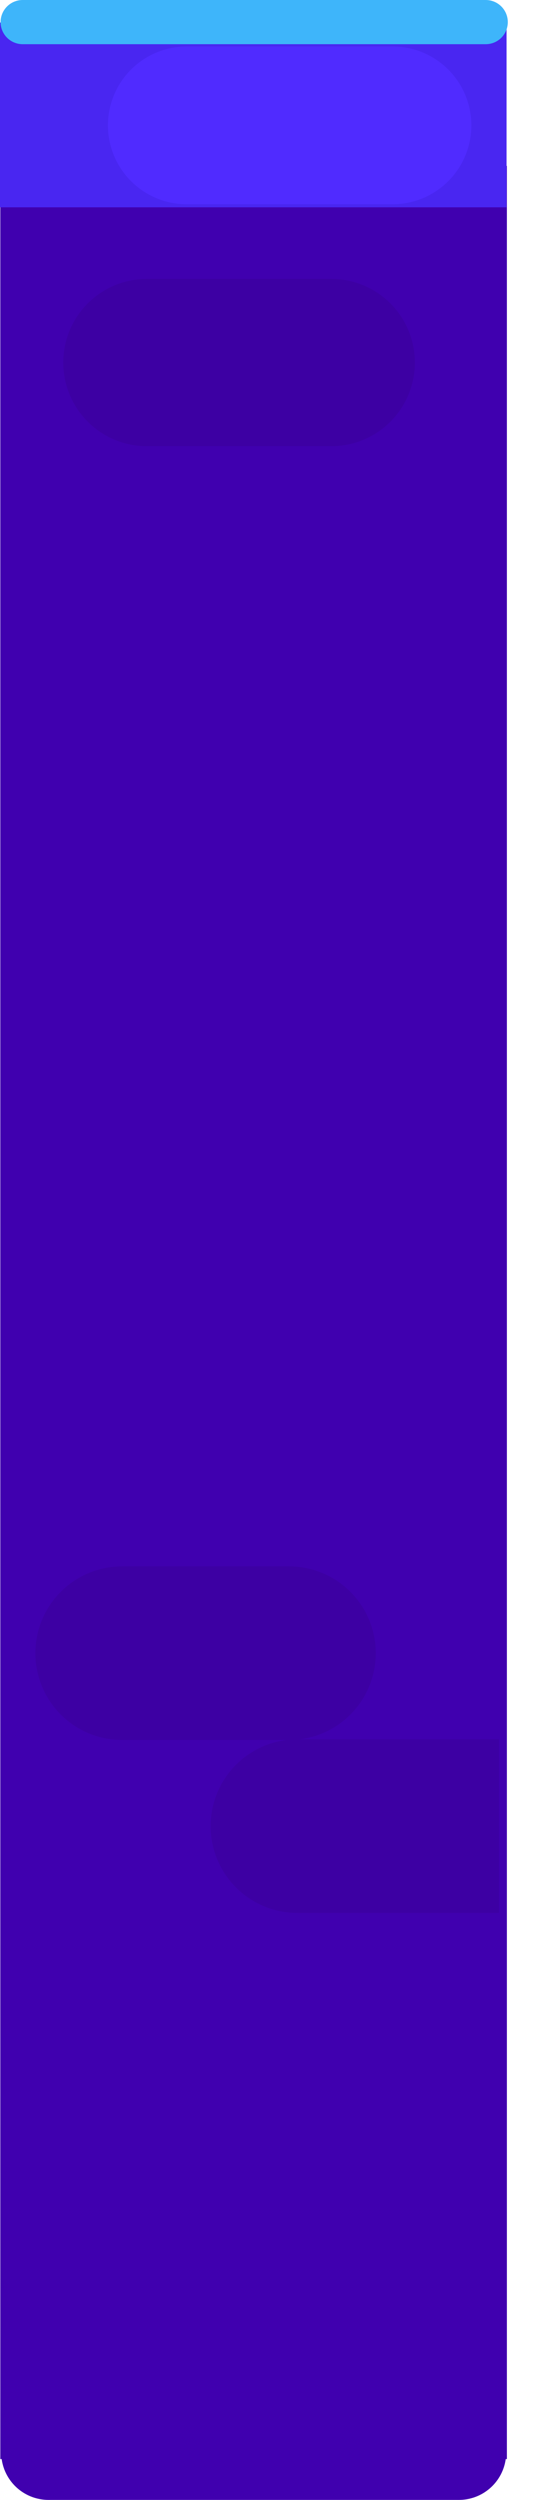 <svg version="1.1" xmlns="http://www.w3.org/2000/svg" xmlns:xlink="http://www.w3.org/1999/xlink" width="87.398" height="396.037" viewBox="0,0,87.398,396.037"><g transform="translate(-199.8,16.535)"><g data-paper-data="{&quot;isPaintingLayer&quot;:true}" fill-rule="nonzero" stroke-linejoin="miter" stroke-miterlimit="10" stroke-dasharray="" stroke-dashoffset="0" style="mix-blend-mode: normal"><path d="" fill="#4000af" stroke="none" stroke-width="0" stroke-linecap="butt"/><path d="" fill="#4926f1" stroke="none" stroke-width="0" stroke-linecap="butt"/><path d="" data-paper-data="{&quot;index&quot;:null}" fill="none" stroke="#3eb5fa" stroke-width="7" stroke-linecap="round"/><path d="" fill="none" stroke="#502bff" stroke-width="25" stroke-linecap="round"/><path d="" data-paper-data="{&quot;index&quot;:null}" fill="none" stroke="#3d00a3" stroke-width="27.5" stroke-linecap="round"/><path d="" data-paper-data="{&quot;index&quot;:null}" fill="none" stroke="#39009b" stroke-width="26" stroke-linecap="round"/><g><path d="M199.852,373.035v-363.284h80.349v363.284z" fill="#4000af" stroke="none" stroke-width="0" stroke-linecap="butt"/><path d="M272.588,372.003h-65.094" data-paper-data="{&quot;index&quot;:null}" fill="none" stroke="#4000af" stroke-width="15" stroke-linecap="round"/><path d="M245.65,245.363h-26.485" data-paper-data="{&quot;index&quot;:null}" fill="none" stroke="#3d00a3" stroke-width="27.5" stroke-linecap="round"/><path d="M273.448,272.762h5.495h-31.98" data-paper-data="{&quot;index&quot;:null}" fill="none" stroke="#3d00a3" stroke-width="27.5" stroke-linecap="round"/><path d="M199.8,16.306v-29.269h80.349v29.269z" fill="#4926f1" stroke="none" stroke-width="0" stroke-linecap="butt"/><path d="M203.393,-13.034h73.453" data-paper-data="{&quot;index&quot;:null}" fill="none" stroke="#3eb5fa" stroke-width="7" stroke-linecap="round"/><path d="M262.066,3.324h-32.645" fill="none" stroke="#502bff" stroke-width="25" stroke-linecap="round"/><path d="M223.087,40.901h29.265" data-paper-data="{&quot;index&quot;:null}" fill="none" stroke="#3d00a3" stroke-width="26.5" stroke-linecap="round"/></g></g></g></svg>
